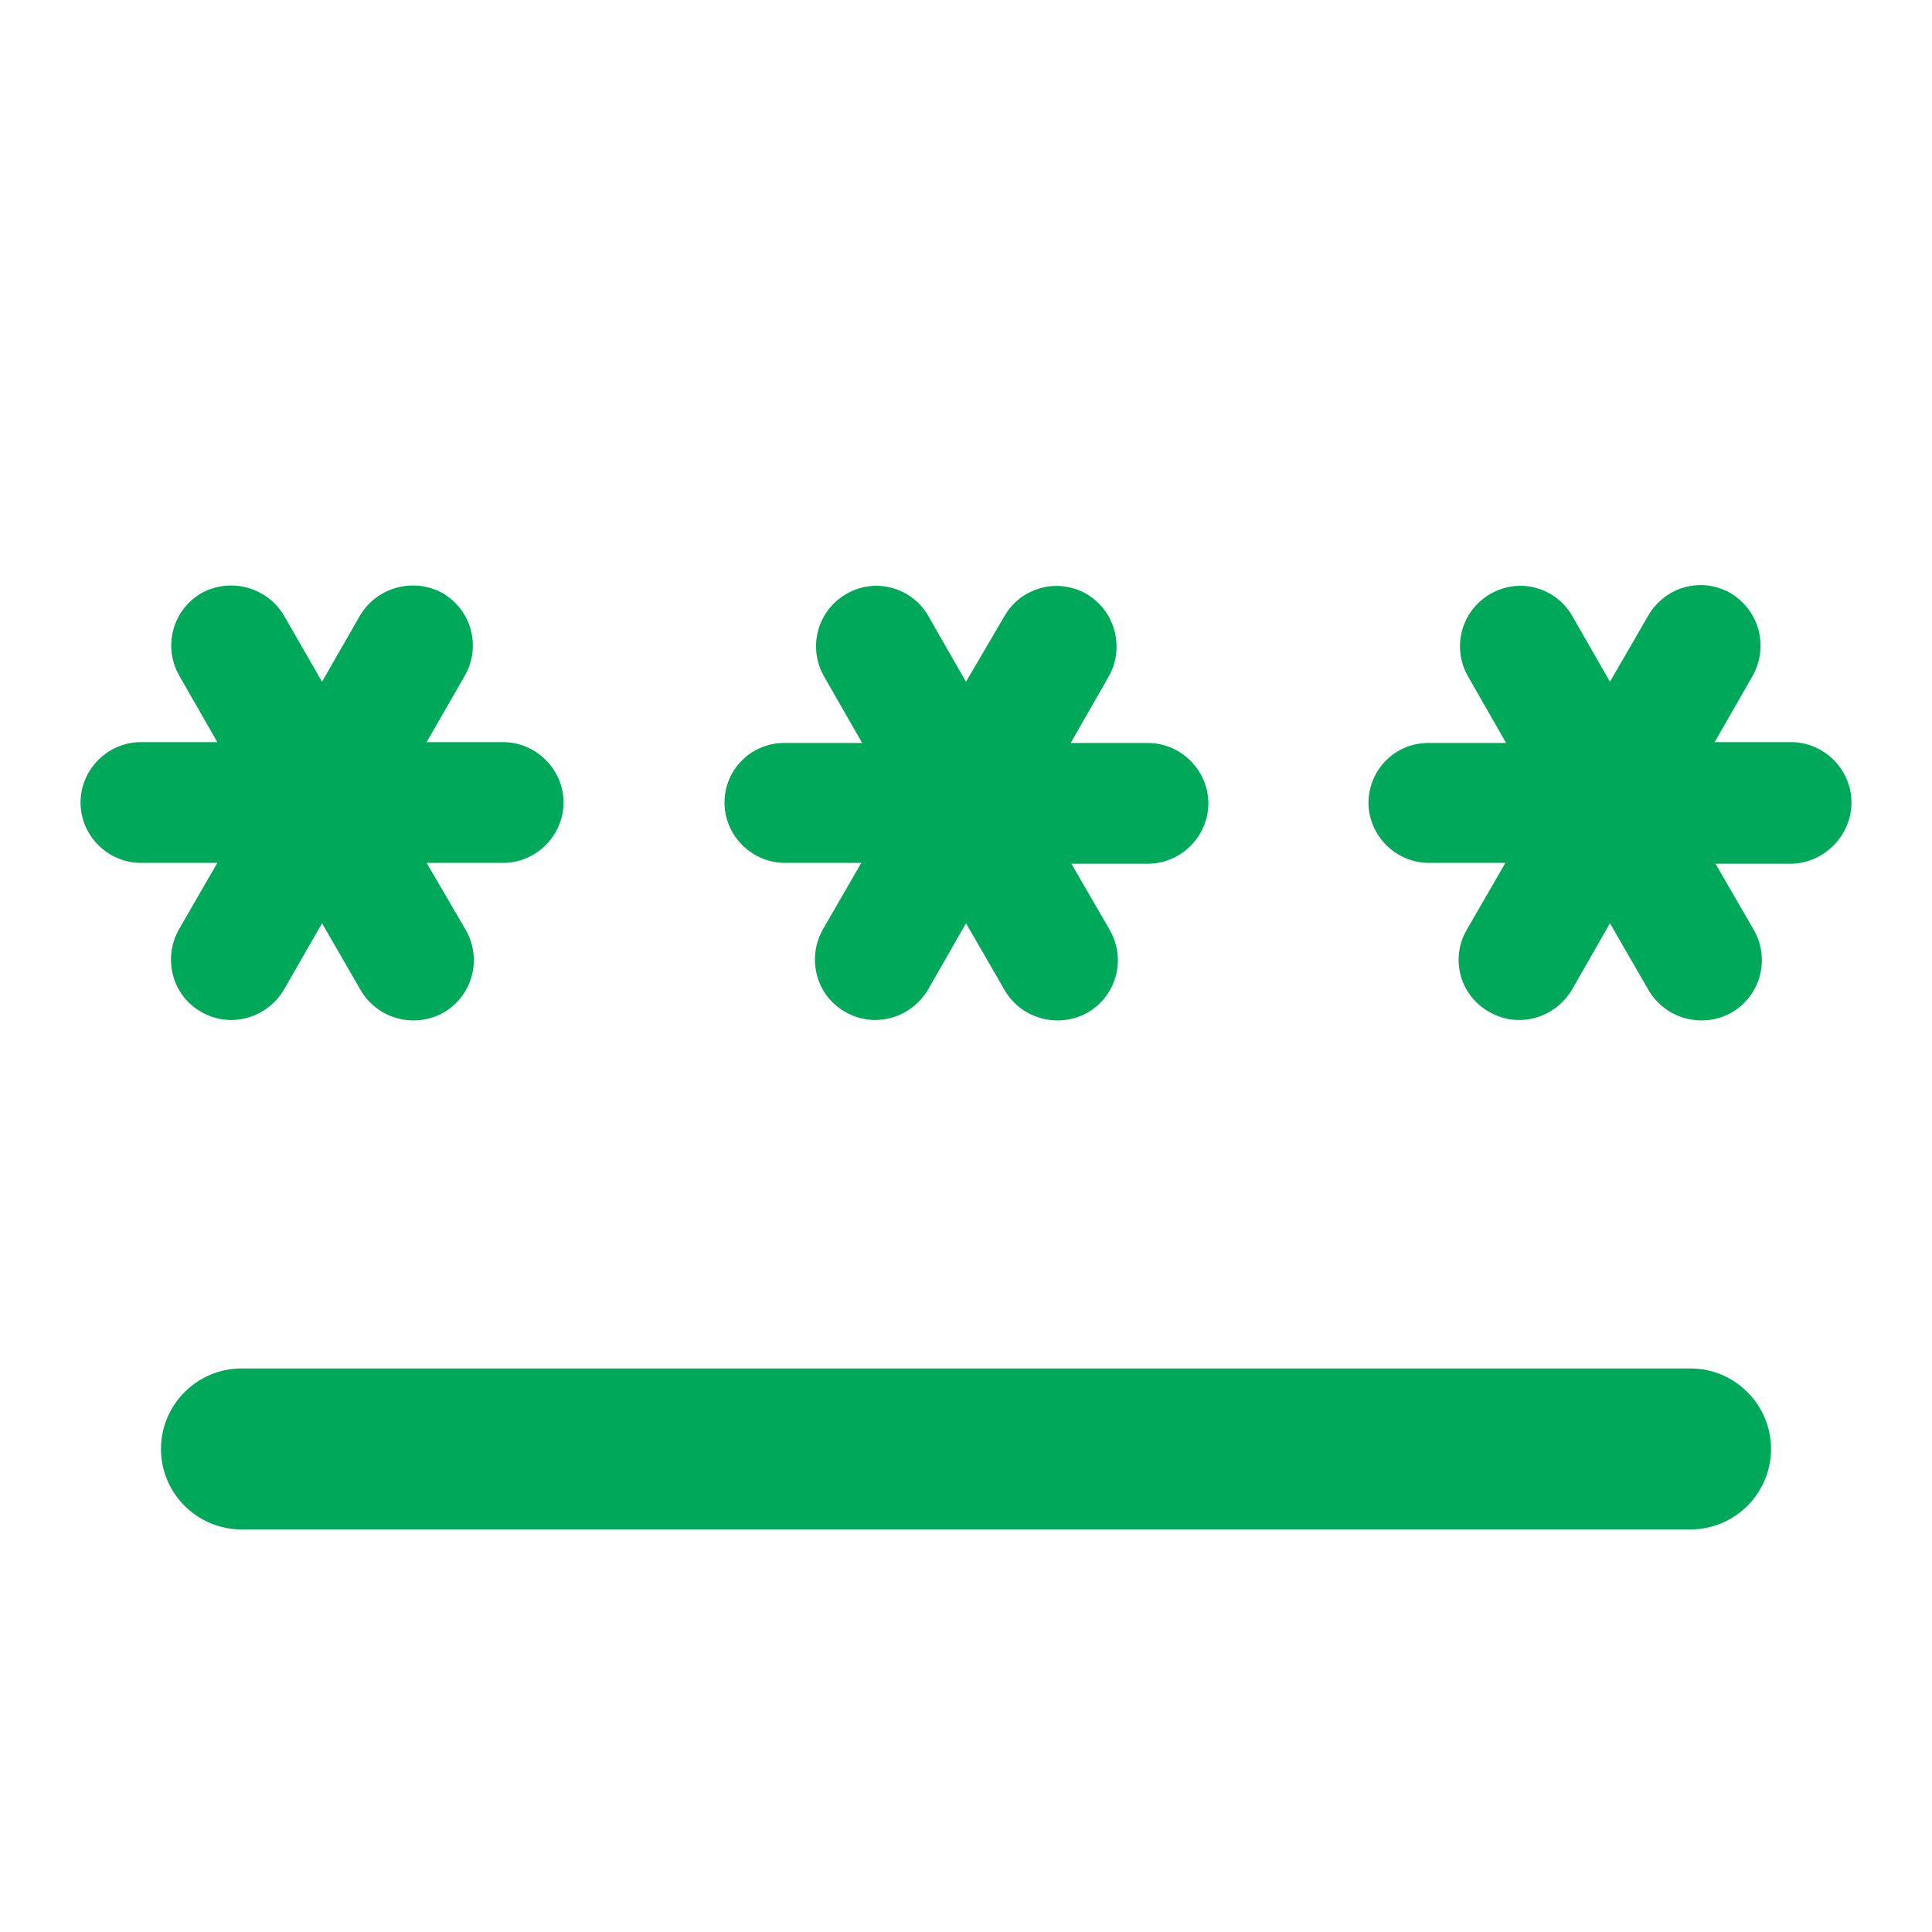 <svg width="16" height="16" viewBox="0 0 16 16" fill="none" xmlns="http://www.w3.org/2000/svg">
<g id="ic:round-password">
<path id="Vector" d="M2 11.333H14C14.367 11.333 14.667 11.633 14.667 12C14.667 12.367 14.367 12.666 14 12.666H2C1.633 12.666 1.333 12.367 1.333 12C1.333 11.633 1.633 11.333 2 11.333ZM1.667 8.38C1.907 8.52 2.213 8.433 2.353 8.193L2.667 7.646L2.987 8.2C3.127 8.44 3.433 8.52 3.673 8.386C3.913 8.246 3.993 7.946 3.86 7.706L3.533 7.146H4.167C4.44 7.146 4.667 6.92 4.667 6.646C4.667 6.373 4.44 6.146 4.167 6.146H3.533L3.847 5.6C3.987 5.36 3.907 5.053 3.667 4.913C3.55 4.848 3.414 4.832 3.285 4.867C3.157 4.902 3.047 4.985 2.98 5.1L2.667 5.646L2.353 5.1C2.286 4.985 2.176 4.902 2.048 4.867C1.92 4.832 1.783 4.848 1.667 4.913C1.427 5.053 1.347 5.36 1.487 5.6L1.8 6.146H1.167C0.893 6.146 0.667 6.373 0.667 6.646C0.667 6.92 0.893 7.146 1.167 7.146H1.8L1.48 7.7C1.347 7.94 1.427 8.246 1.667 8.38ZM7 8.38C7.24 8.52 7.547 8.433 7.687 8.193L8 7.646L8.32 8.2C8.46 8.44 8.767 8.52 9.007 8.386C9.247 8.246 9.327 7.946 9.193 7.706L8.873 7.153H9.507C9.78 7.153 10.007 6.926 10.007 6.653C10.007 6.38 9.78 6.153 9.507 6.153H8.867L9.18 5.606C9.246 5.491 9.264 5.355 9.23 5.226C9.197 5.098 9.114 4.988 9 4.92C8.943 4.887 8.881 4.866 8.816 4.857C8.752 4.848 8.686 4.852 8.623 4.869C8.56 4.886 8.5 4.915 8.448 4.954C8.396 4.994 8.353 5.043 8.32 5.1L8 5.646L7.687 5.1C7.654 5.043 7.611 4.993 7.559 4.954C7.507 4.914 7.447 4.885 7.384 4.868C7.321 4.851 7.255 4.847 7.19 4.856C7.125 4.865 7.063 4.887 7.007 4.92C6.767 5.06 6.687 5.366 6.827 5.606L7.14 6.153H6.5C6.435 6.152 6.37 6.164 6.309 6.189C6.248 6.213 6.193 6.249 6.147 6.295C6.1 6.341 6.063 6.396 6.038 6.456C6.013 6.516 6 6.581 6 6.646C6 6.92 6.227 7.146 6.5 7.146H7.133L6.813 7.7C6.68 7.94 6.76 8.246 7 8.38ZM15.333 6.646C15.333 6.373 15.107 6.146 14.833 6.146H14.2L14.513 5.6C14.579 5.485 14.597 5.348 14.564 5.22C14.53 5.091 14.447 4.981 14.333 4.913C14.277 4.88 14.214 4.859 14.15 4.85C14.085 4.841 14.019 4.846 13.956 4.862C13.893 4.879 13.834 4.908 13.782 4.948C13.73 4.987 13.686 5.037 13.653 5.093L13.333 5.646L13.02 5.1C12.987 5.043 12.944 4.993 12.892 4.954C12.84 4.914 12.781 4.885 12.717 4.868C12.654 4.851 12.588 4.847 12.524 4.856C12.459 4.865 12.396 4.887 12.34 4.92C12.1 5.06 12.02 5.366 12.16 5.606L12.473 6.153H11.84C11.774 6.152 11.709 6.163 11.647 6.187C11.586 6.211 11.53 6.247 11.483 6.293C11.436 6.339 11.398 6.394 11.373 6.455C11.347 6.515 11.334 6.581 11.333 6.646C11.333 6.92 11.56 7.146 11.833 7.146H12.467L12.147 7.7C12.114 7.757 12.092 7.819 12.084 7.884C12.075 7.95 12.08 8.016 12.097 8.079C12.114 8.142 12.144 8.202 12.185 8.253C12.225 8.305 12.276 8.348 12.333 8.38C12.573 8.52 12.88 8.433 13.02 8.193L13.333 7.646L13.653 8.2C13.793 8.44 14.1 8.52 14.34 8.386C14.58 8.246 14.66 7.946 14.527 7.706L14.207 7.153H14.84C15.107 7.146 15.333 6.92 15.333 6.646Z" fill="#00A85A"/>
</g>
</svg>
